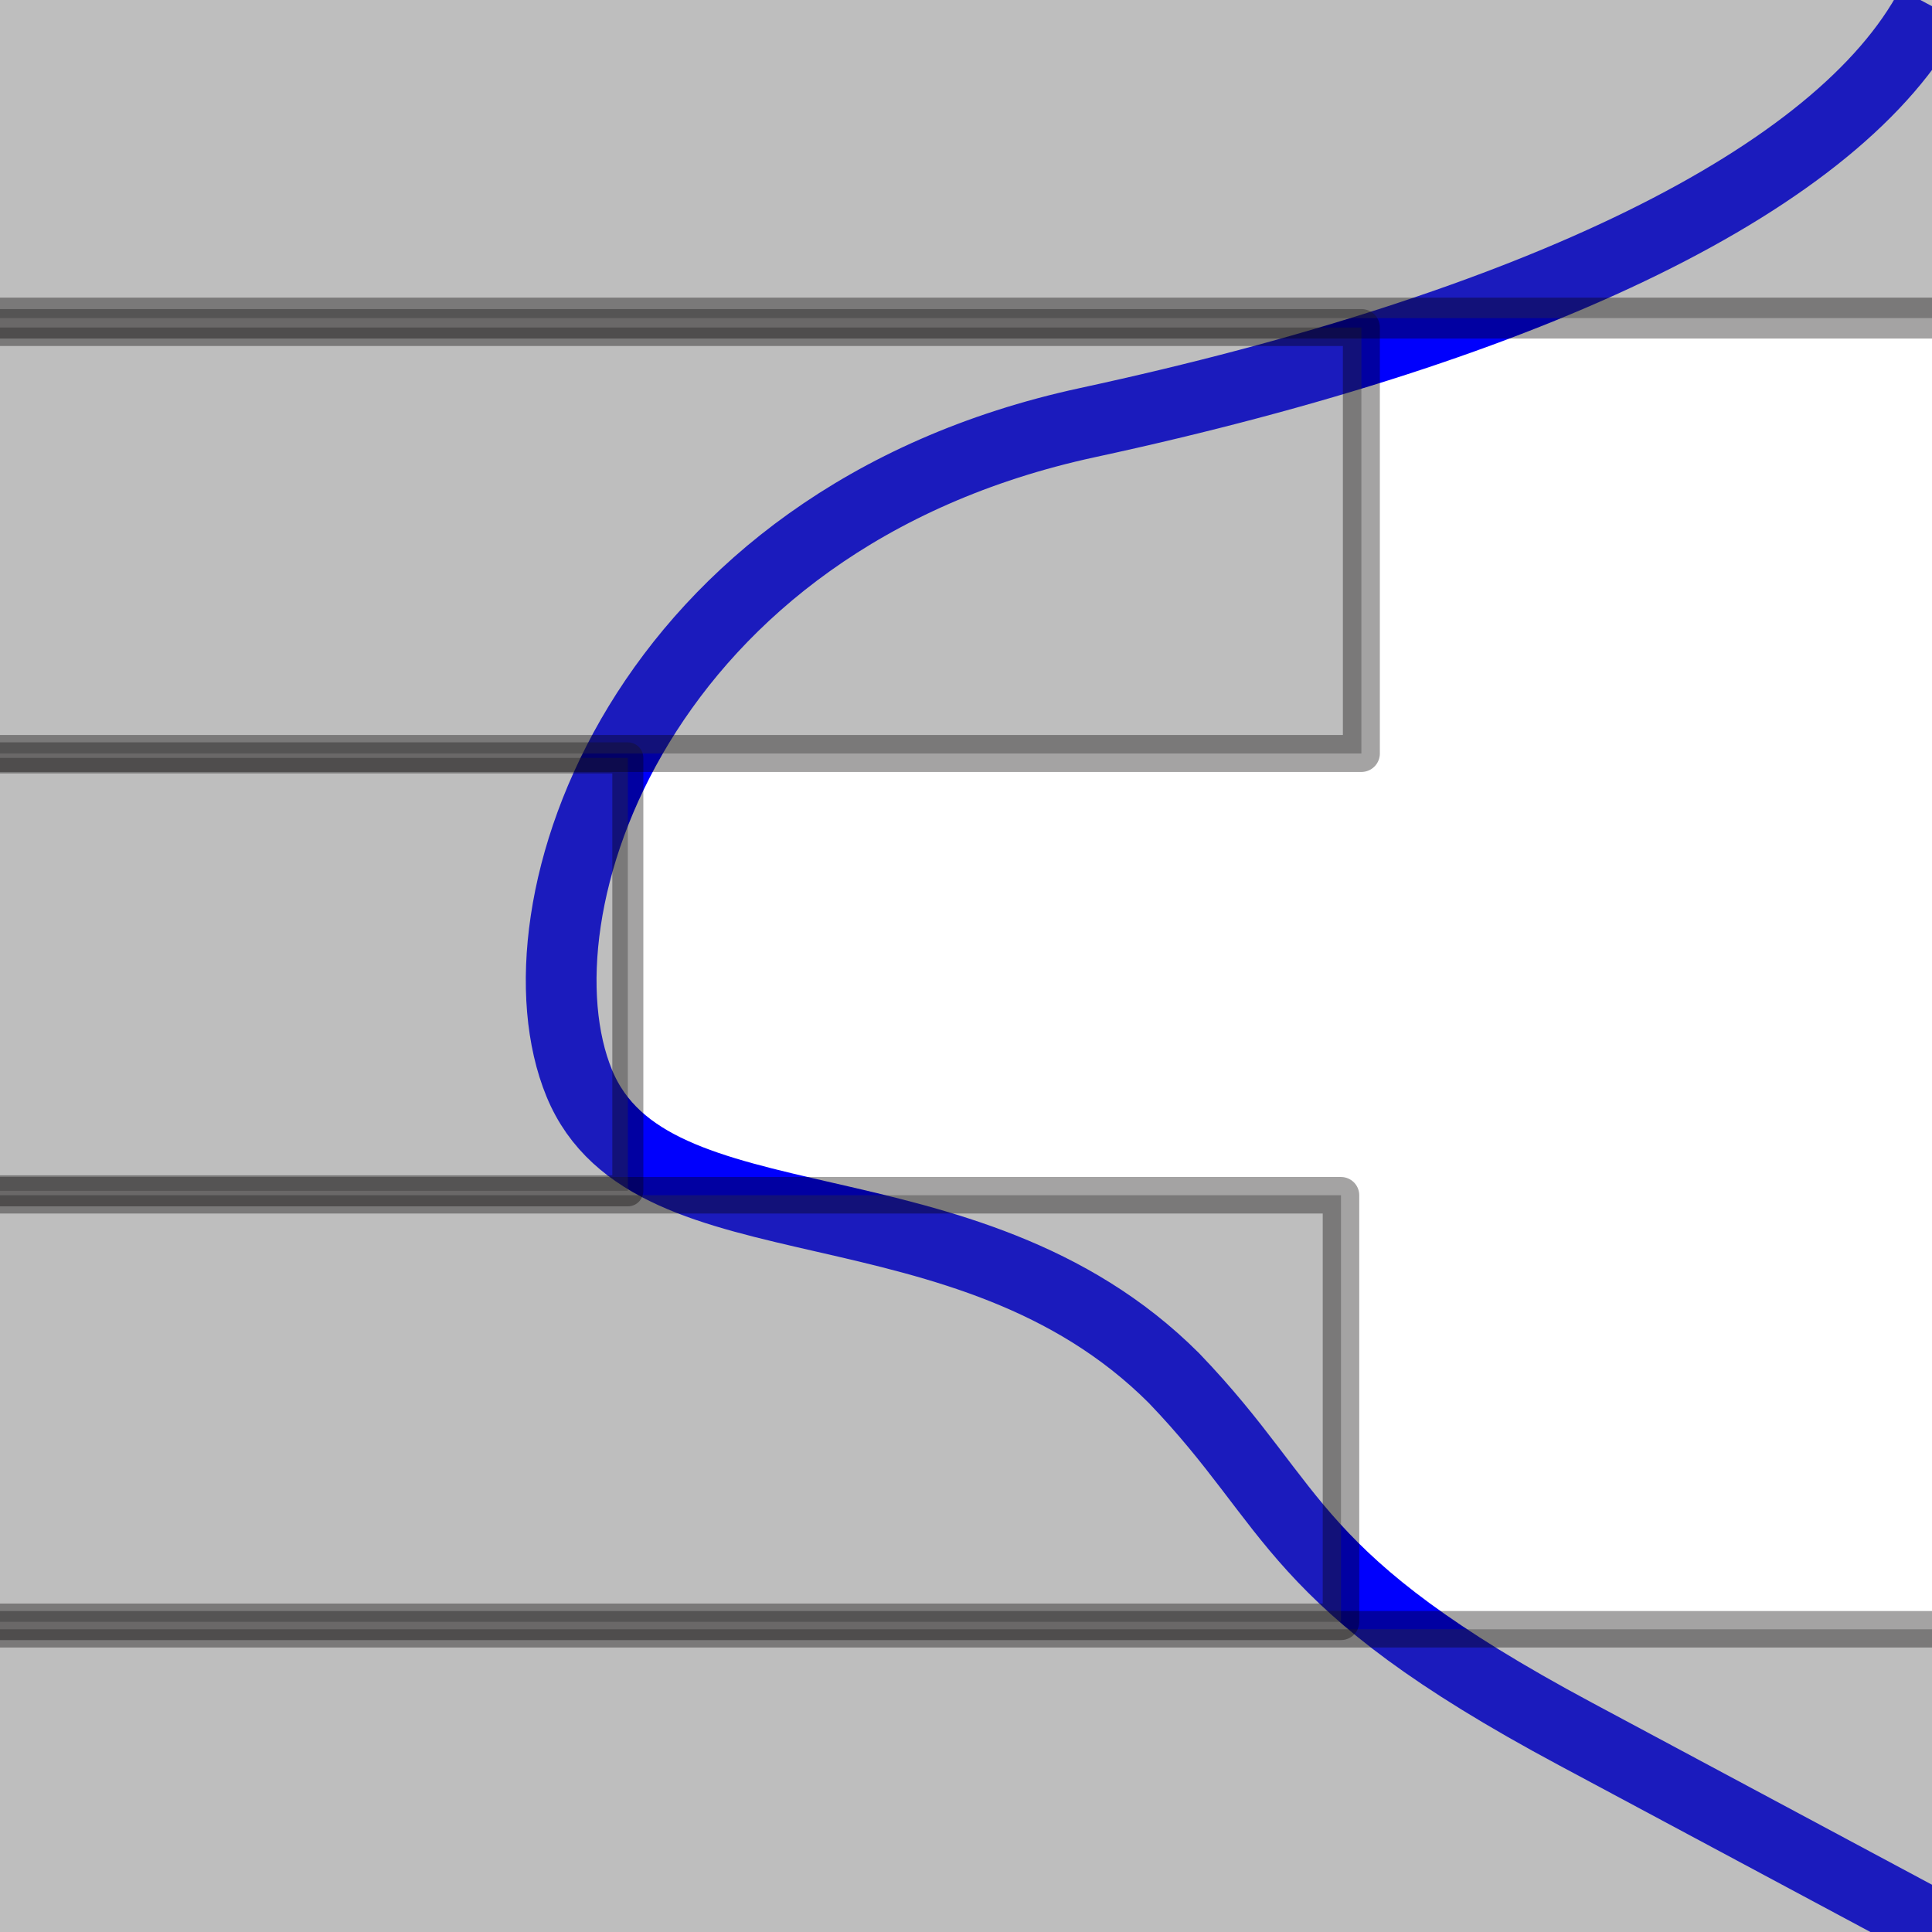 <?xml version="1.0" encoding="UTF-8" standalone="no"?>
<!-- Created with Inkscape (http://www.inkscape.org/) -->

<svg
   xmlns:dc="http://purl.org/dc/elements/1.1/"
   xmlns:cc="http://creativecommons.org/ns#"
   xmlns:rdf="http://www.w3.org/1999/02/22-rdf-syntax-ns#"
   xmlns:svg="http://www.w3.org/2000/svg"
   xmlns="http://www.w3.org/2000/svg"
   xmlns:sodipodi="http://sodipodi.sourceforge.net/DTD/sodipodi-0.dtd"
   xmlns:inkscape="http://www.inkscape.org/namespaces/inkscape"
   width="48"
   height="48"
   viewBox="0 0 12.7 12.7"
   version="1.1"
   id="svg8"
   inkscape:version="0.92.4 5da689c313, 2019-01-14"
   sodipodi:docname="in_field.svg">
  <defs
     id="defs2" />
  <sodipodi:namedview
     id="base"
     pagecolor="#ffffff"
     bordercolor="#666666"
     borderopacity="1.0"
     inkscape:pageopacity="0.0"
     inkscape:pageshadow="2"
     inkscape:zoom="7.9195959"
     inkscape:cx="28.671928"
     inkscape:cy="21.456372"
     inkscape:document-units="mm"
     inkscape:current-layer="layer1"
     showgrid="false"
     units="px"
     inkscape:window-width="1440"
     inkscape:window-height="851"
     inkscape:window-x="0"
     inkscape:window-y="0"
     inkscape:window-maximized="1" />
  <g
     inkscape:label="Layer 1"
     inkscape:groupmode="layer"
     id="layer1"
     transform="translate(0,-284.3)">
    <path
       style="fill:none;fill-rule:evenodd;stroke:#0000fd;stroke-width:0.465;stroke-linecap:butt;stroke-linejoin:miter;stroke-miterlimit:4;stroke-dasharray:none;stroke-opacity:1"
       d="m 12.695,284.338 c -0.601,1.136 -2.606,2.105 -5.546,2.74 -2.94,0.635 -3.809,3.207 -3.341,4.343 0.468,1.136 2.539,0.568 3.909,1.938 0.835,0.869 0.739,1.322 2.639,2.339 l 2.372,1.27"
       id="path1366"
       inkscape:connector-curvature="0"
       sodipodi:nodetypes="ccccsc" />
    <rect
       style="opacity:0.361;fill:#4d4d4d;fill-opacity:1;fill-rule:nonzero;stroke:#050000;stroke-width:0.24;stroke-linecap:butt;stroke-linejoin:round;stroke-miterlimit:4;stroke-dasharray:none;stroke-dashoffset:0;stroke-opacity:1"
       id="rect1368-3"
       width="13.327"
       height="2.804"
       x="-0.312"
       y="295.01" />
    <rect
       style="opacity:0.361;fill:#4d4d4d;fill-opacity:1;fill-rule:nonzero;stroke:#050000;stroke-width:0.24;stroke-linecap:butt;stroke-linejoin:round;stroke-miterlimit:4;stroke-dasharray:none;stroke-dashoffset:0;stroke-opacity:1"
       id="rect1368-3-3"
       width="13.36"
       height="2.804"
       x="-4.545"
       y="292.157" />
    <rect
       style="opacity:0.361;fill:#4d4d4d;fill-opacity:1;fill-rule:nonzero;stroke:#050000;stroke-width:0.204;stroke-linecap:butt;stroke-linejoin:round;stroke-miterlimit:4;stroke-dasharray:none;stroke-dashoffset:0;stroke-opacity:1"
       id="rect1368-3-6"
       width="9.488"
       height="2.846"
       x="-5.361"
       y="289.282" />
    <rect
       style="opacity:0.361;fill:#4d4d4d;fill-opacity:1;fill-rule:nonzero;stroke:#050000;stroke-width:0.243;stroke-linecap:butt;stroke-linejoin:round;stroke-miterlimit:4;stroke-dasharray:none;stroke-dashoffset:0;stroke-opacity:1"
       id="rect1368-3-7"
       width="13.758"
       height="2.8"
       x="-4.809"
       y="286.453" />
    <rect
       style="opacity:0.361;fill:#4d4d4d;fill-opacity:1;fill-rule:nonzero;stroke:#050000;stroke-width:0.269;stroke-linecap:butt;stroke-linejoin:round;stroke-miterlimit:4;stroke-dasharray:none;stroke-dashoffset:0;stroke-opacity:1"
       id="rect1368-3-5"
       width="17.006"
       height="2.774"
       x="-4.065"
       y="283.617" />
  </g>
</svg>
